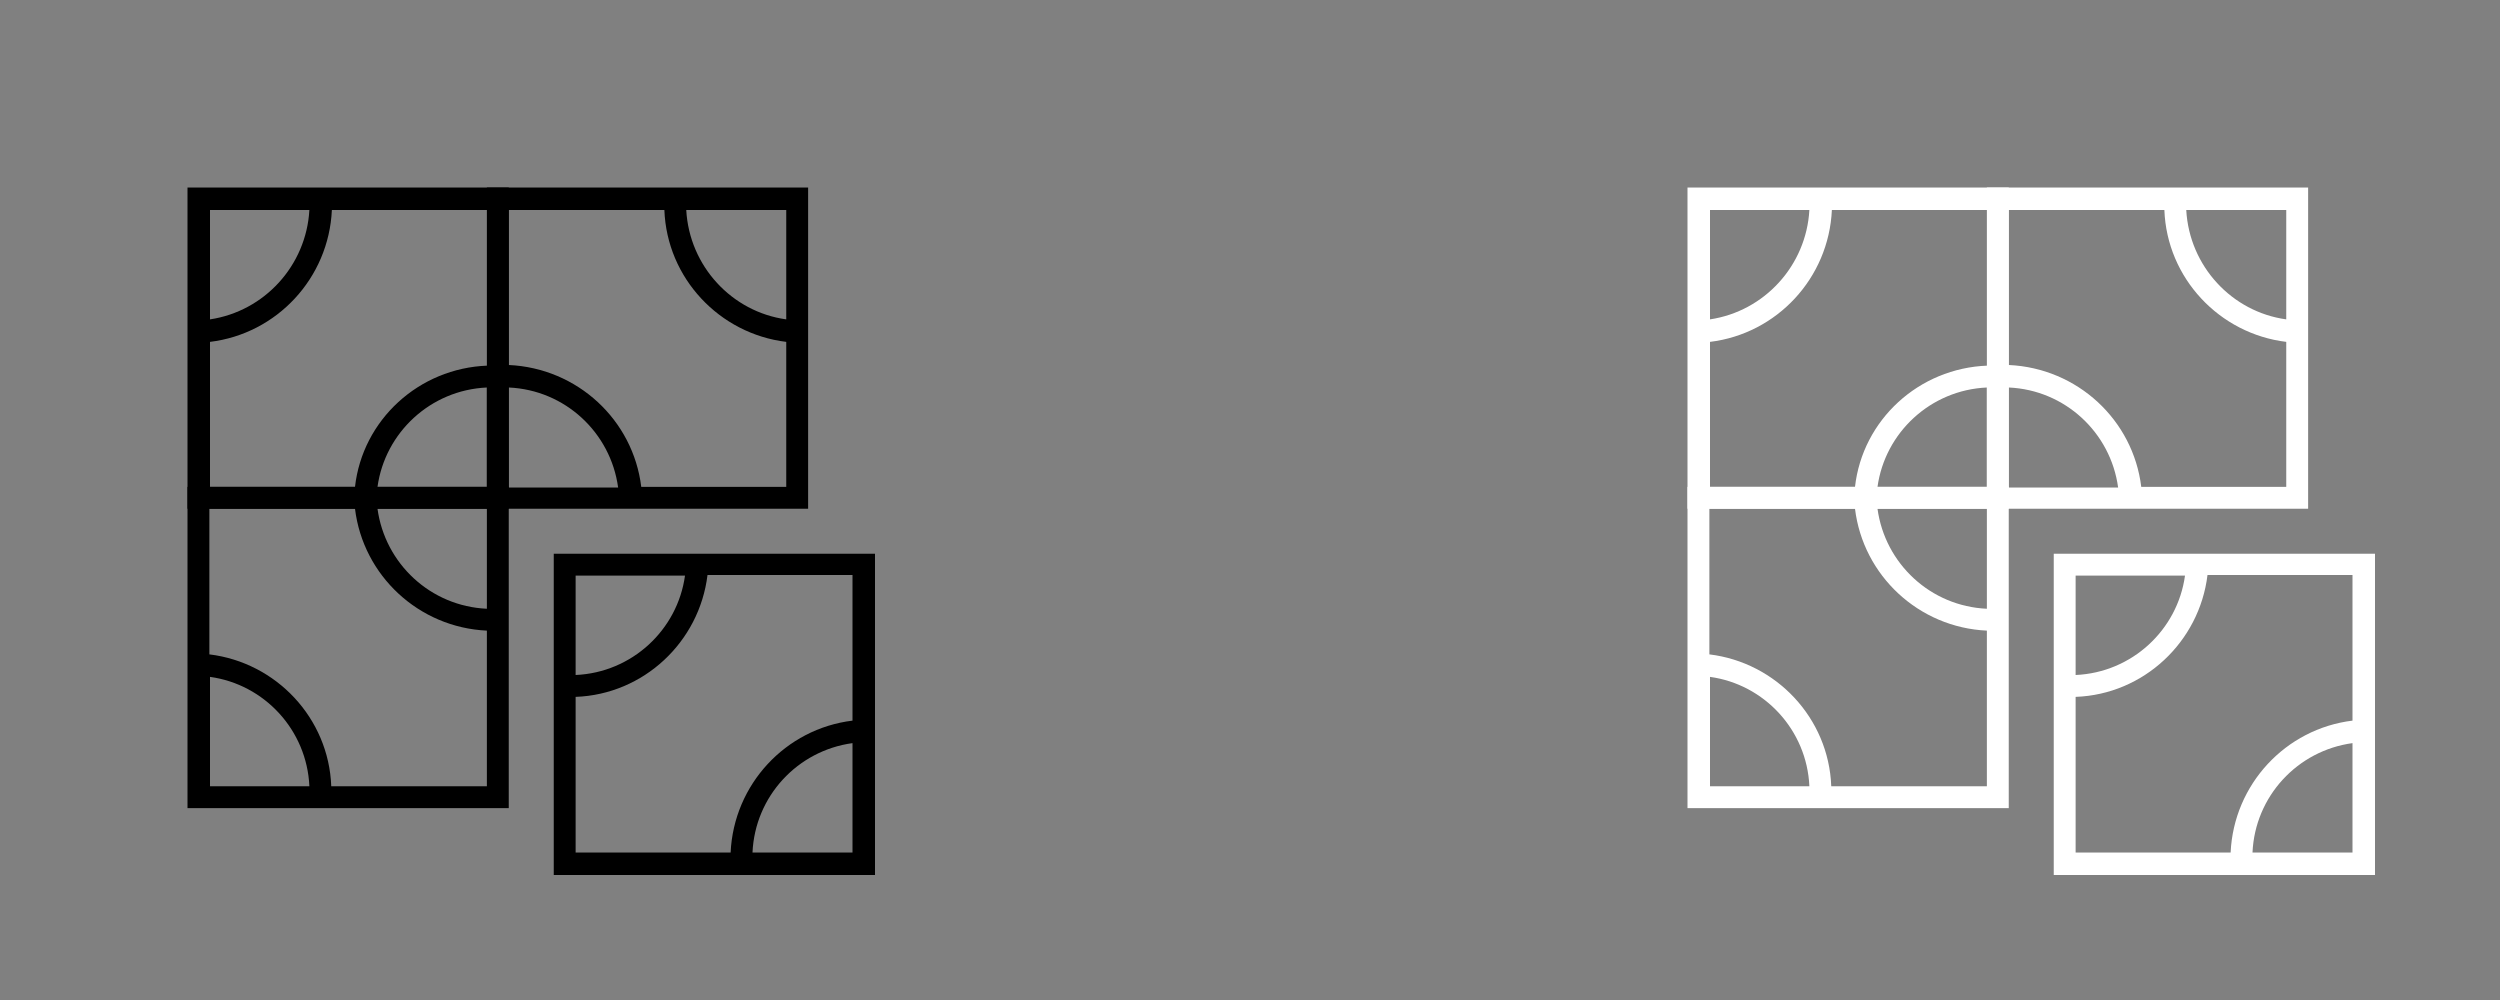 <svg width="40" height="16" viewBox="0 0 40 16" fill="none" xmlns="http://www.w3.org/2000/svg">
<rect x="0" y="0" width="40" height="16" fill="#808080" stroke="none"/>
<path d="M12.93 8.14V3H7.79V8.14H12.93ZM12.58 5.11C11.71 4.99 11.03 4.26 10.98 3.36H12.58V5.11ZM10.26 7.79C10.13 6.72 9.24 5.89 8.14 5.84V3.36H10.63C10.67 4.45 11.51 5.34 12.58 5.47V7.79H10.26ZM8.14 6.2C9.04 6.24 9.77 6.92 9.89 7.8H8.14V6.2Z" fill="black"/>
<path d="M8.14 8.14V3H3V8.14H8.14ZM3.36 3.36H4.95C4.9 4.25 4.23 4.98 3.36 5.11V3.36ZM3.36 7.79V5.47C4.43 5.34 5.26 4.45 5.31 3.36H7.8V5.85C6.7 5.89 5.8 6.72 5.68 7.79H3.36ZM7.79 7.79H6.04C6.16 6.92 6.89 6.24 7.79 6.2V7.79Z" fill="black"/>
<path d="M3 7.79V12.93H8.14V7.79H3ZM3.36 10.83C4.23 10.95 4.91 11.68 4.95 12.58H3.36V10.83ZM5.68 8.14C5.81 9.21 6.7 10.04 7.79 10.09V12.58H5.3C5.26 11.49 4.42 10.6 3.35 10.47V8.14H5.68ZM7.79 9.74C6.89 9.7 6.16 9.02 6.04 8.14H7.79V9.74Z" fill="black"/>
<path d="M8.86 8.86V14H14V8.86H8.86ZM13.64 13.64H12.04C12.08 12.74 12.76 12.01 13.64 11.89V13.64ZM13.64 9.21V11.53C12.57 11.66 11.74 12.55 11.69 13.64H9.21V11.15C10.3 11.11 11.19 10.27 11.32 9.2H13.64V9.21ZM9.21 9.21H10.96C10.84 10.08 10.11 10.76 9.21 10.8V9.21Z" fill="black"/>
<path d="M36.93 8.14V3H31.79V8.14H36.93ZM36.58 5.11C35.71 4.99 35.03 4.26 34.98 3.36H36.58V5.11ZM34.26 7.79C34.13 6.72 33.24 5.89 32.14 5.84V3.36H34.63C34.67 4.45 35.51 5.34 36.58 5.47V7.79H34.26ZM32.14 6.2C33.04 6.24 33.77 6.92 33.89 7.8H32.14V6.2Z" fill="white"/>
<path d="M32.14 8.14V3H27V8.14H32.14ZM27.36 3.36H28.95C28.9 4.25 28.23 4.98 27.36 5.11V3.36ZM27.36 7.79V5.47C28.43 5.34 29.26 4.45 29.31 3.36H31.8V5.85C30.7 5.89 29.8 6.72 29.68 7.79H27.36ZM31.79 7.79H30.04C30.16 6.92 30.89 6.24 31.79 6.2V7.79Z" fill="white"/>
<path d="M27 7.79V12.93H32.14V7.79H27ZM27.36 10.83C28.23 10.95 28.91 11.68 28.95 12.58H27.36V10.83ZM29.68 8.14C29.81 9.21 30.7 10.04 31.79 10.09V12.58H29.3C29.26 11.49 28.42 10.6 27.35 10.47V8.14H29.68ZM31.79 9.74C30.89 9.7 30.16 9.02 30.04 8.14H31.79V9.74Z" fill="white"/>
<path d="M32.86 8.86V14H38V8.86H32.86ZM37.64 13.64H36.04C36.08 12.74 36.76 12.01 37.64 11.89V13.64ZM37.64 9.21V11.53C36.57 11.66 35.74 12.55 35.69 13.64H33.21V11.15C34.3 11.11 35.19 10.27 35.32 9.2H37.64V9.21ZM33.21 9.21H34.96C34.84 10.08 34.11 10.76 33.21 10.8V9.21Z" fill="white"/>
</svg>
